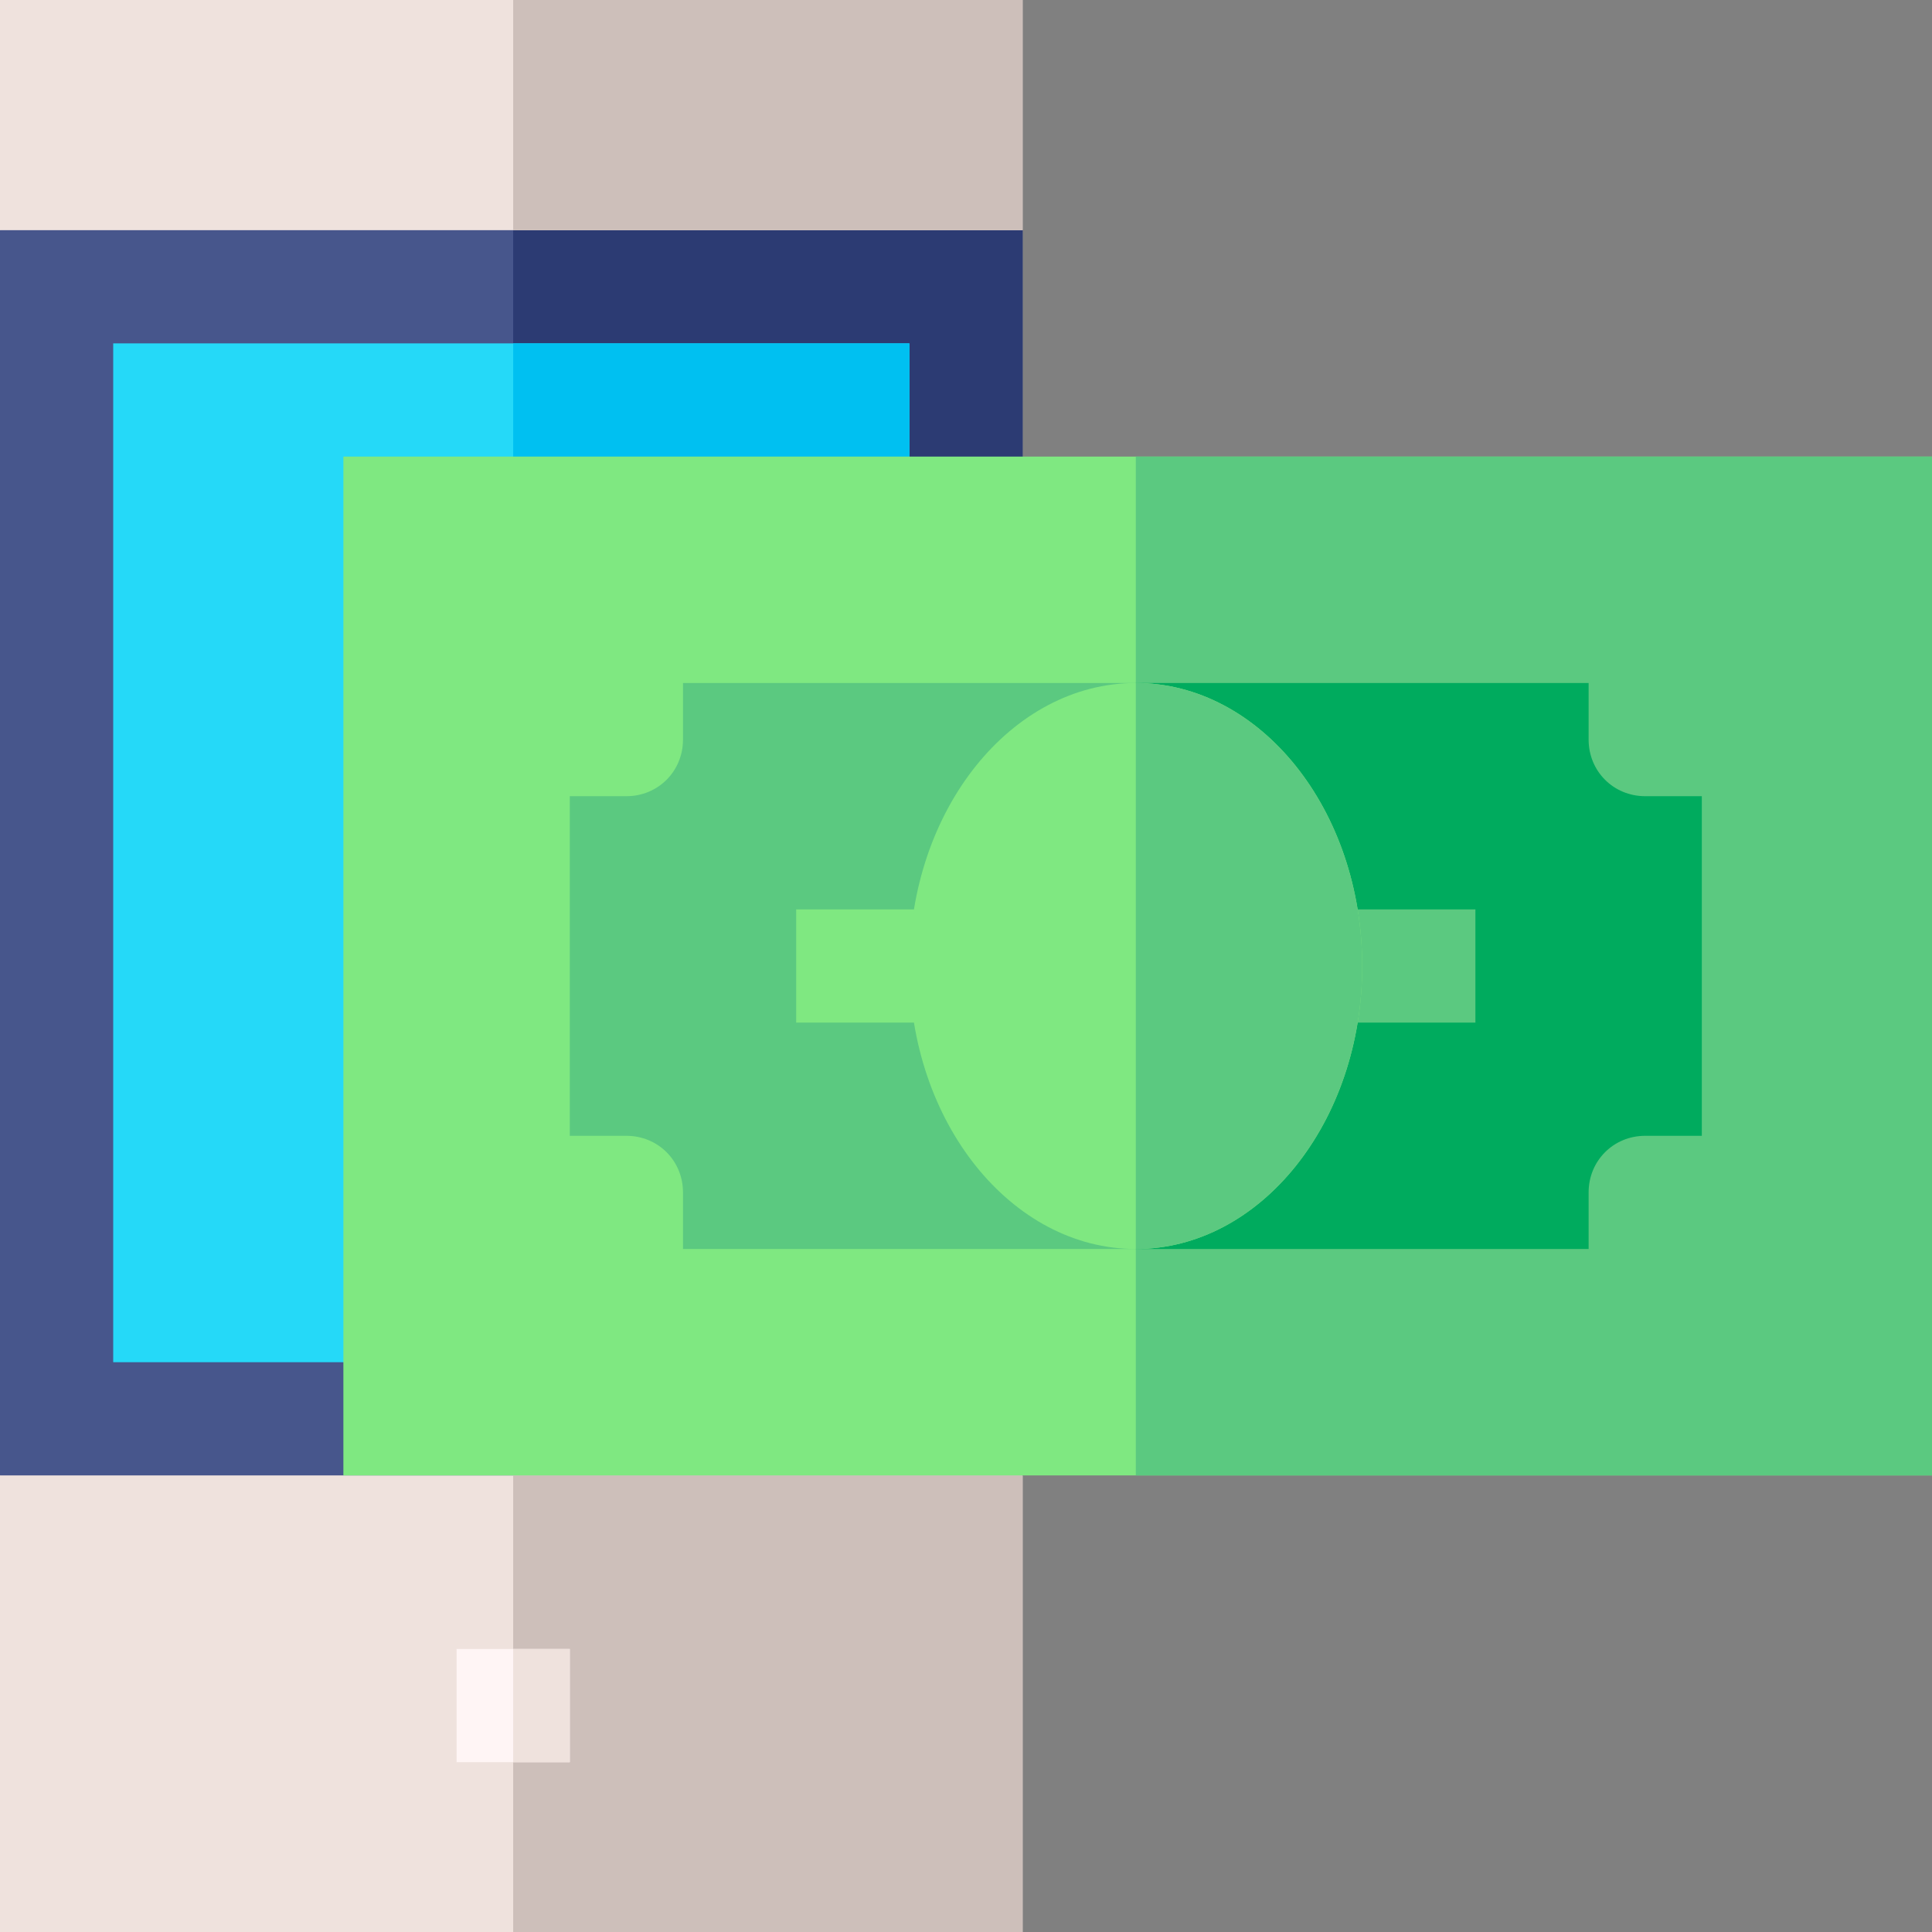 <?xml version="1.0" encoding="iso-8859-1"?>
<!-- Generator: Adobe Illustrator 19.0.0, SVG Export Plug-In . SVG Version: 6.00 Build 0)  -->
<svg xmlns="http://www.w3.org/2000/svg" xmlns:xlink="http://www.w3.org/1999/xlink" version="1.1" id="Layer_1" x="0px" y="0px" viewBox="0 0 512 512" style="enable-background:new 0 0 512 512;" xml:space="preserve" width="512" height="512">
<rect x="0" y="0" width="512" height="512" fill="#808080" stroke="none"/>
<g>
	<polygon style="fill:#47568C;" points="271,61 271,391 241,422 30,422 0,391 0,61 30,30 241,30  "/>
	<polygon style="fill:#2C3B73;" points="271,61 271,391 241,422 136,422 136,30 241,30  "/>
	<rect x="30" y="91" style="fill:#25D9F8;" width="211" height="270"/>
	<rect x="136" y="91" style="fill:#00C0F1;" width="105" height="270"/>
	<rect style="fill:#EFE2DD;" width="271" height="61"/>
	<rect x="136" style="fill:#CDBFBA;" width="135" height="61"/>
	<rect y="391" style="fill:#EFE2DD;" width="271" height="121"/>
	<rect x="136" y="391" style="fill:#CDBFBA;" width="135" height="121"/>
	<g>
		<rect x="91" y="121" style="fill:#7FE881;" width="421" height="270"/>
		<rect x="301" y="121" style="fill:#5BC980;" width="211" height="270"/>
		<g>
			<path style="fill:#5BC980;" d="M436,211c-8.401,0-15-6.599-15-15v-15H181v15c0,8.401-6.599,15-15,15h-15v90h15     c8.401,0,15,6.599,15,15v15h240v-15c0-8.401,6.599-15,15-15h15v-90H436z"/>
		</g>
		<path style="fill:#00AB5E;" d="M451,211v90h-15c-8.401,0-15,6.599-15,15v15H301V181h120v15c0,8.401,6.599,15,15,15H451z"/>
		<rect x="211" y="241" style="fill:#7FE881;" width="45" height="30"/>
		<rect x="346" y="241" style="fill:#5BC980;" width="45" height="30"/>
		<path style="fill:#7FE881;" d="M301,181c-32.999,0-60,33.6-60,75s27.001,75,60,75s60-33.6,60-75S333.999,181,301,181z"/>
		<path style="fill:#5BC980;" d="M301,331V181c32.999,0,60,33.6,60,75S333.999,331,301,331z"/>
	</g>
	<rect x="121" y="437" style="fill:#FFF5F5;" width="30" height="30"/>
	<rect x="136" y="437" style="fill:#EFE2DD;" width="15" height="30"/>
</g>















</svg>
